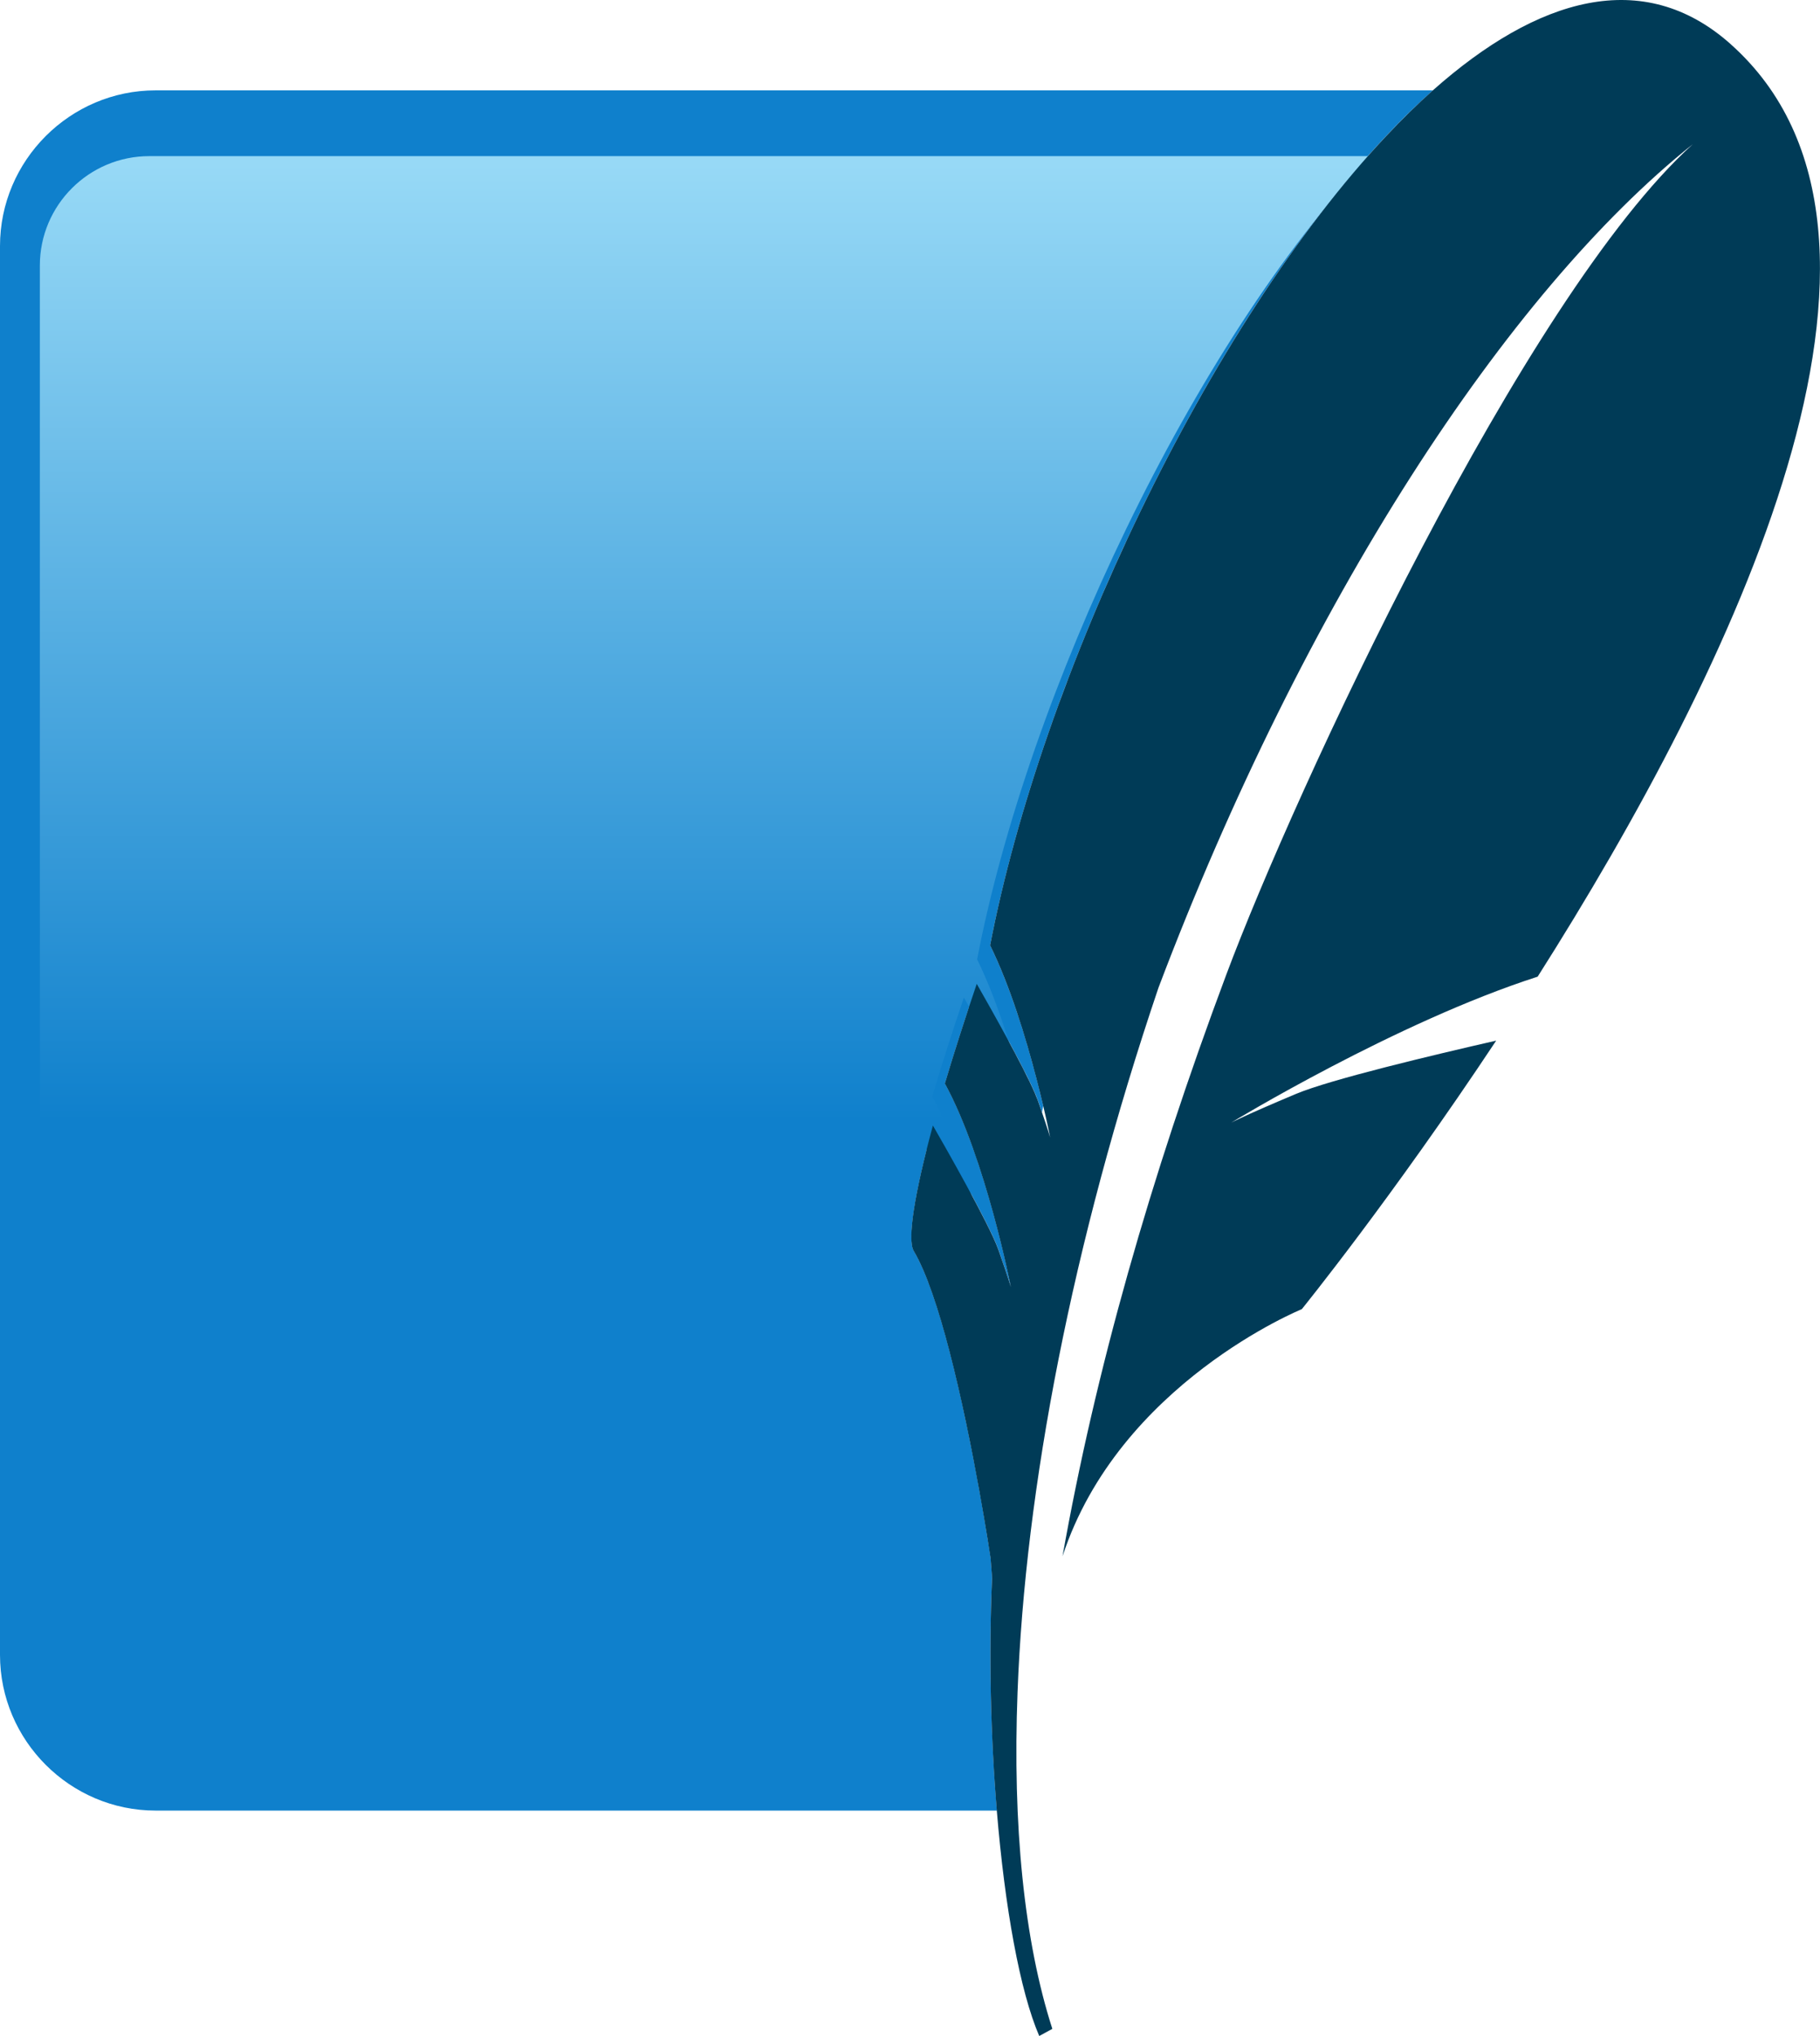 <?xml version="1.0" encoding="UTF-8" standalone="no"?>
<!-- Created with Inkscape (http://www.inkscape.org/) -->

<svg
   width="40.017mm"
   height="44.756mm"
   viewBox="0 0 40.017 44.756"
   version="1.1"
   id="svg470"
   xmlns="http://www.w3.org/2000/svg"
   xmlns:svg="http://www.w3.org/2000/svg">
  <defs
     id="defs467">
    <clipPath
       clipPathUnits="userSpaceOnUse"
       id="clipPath41">
      <path
         d="m 994.055,997.609 c 6.725,-11.629 35.115,-61.371 40.815,-77.398 6.42,-18.121 7.77,-23.313 7.77,-23.313 0,0 -15.57,80.114 -41.12,126.862 5.6,18.9 12.29,39.79 19.86,62.12 8.85,-15.53 28.96,-51.2 36.23,-68.1 0.27,3.19 0.54,6.38 0.82,9.54 -6.44,24.75 -16.22,57.15 -28.74,82.54 32.14,167.25 135.59,386.25 247.04,504.48 H 509.602 c -37.883,0 -68.711,-30.82 -68.711,-68.71 V 731.789 c 173.738,66.68 383.23,127.633 563.529,125.02 -6.693,25.812 -14.315,49.152 -22.318,62.679 -4.122,6.981 0.449,35.653 11.953,78.121 z"
         id="path39" />
    </clipPath>
    <linearGradient
       x1="0"
       y1="0"
       x2="1"
       y2="0"
       gradientUnits="userSpaceOnUse"
       gradientTransform="matrix(-4.02e-5,-918.907,-918.907,4.02e-5,858.809,1614.34)"
       spreadMethod="pad"
       id="linearGradient51">
      <stop
         style="stop-opacity:1;stop-color:#97d9f6"
         offset="0"
         id="stop43" />
      <stop
         style="stop-opacity:1;stop-color:#0f80cc"
         offset="0.662"
         id="stop45" />
      <stop
         style="stop-opacity:1;stop-color:#0f80cc"
         offset="0.92"
         id="stop47" />
      <stop
         style="stop-opacity:1;stop-color:#0f80cc"
         offset="1"
         id="stop49" />
    </linearGradient>
  </defs>
  <g
     id="g337"
     transform="translate(-0.806,-0.699)">
    <g
       id="g465"
       transform="translate(-56.578,-61.354)">
      <path
         d="m 79.199,96.73 c -0.02,-0.255 -0.032,-0.42 -0.032,-0.42 0,0 -0.772,-5.206 -1.691,-6.76 -0.145,-0.246 0.016,-1.258 0.422,-2.756 0.237,0.41 1.239,2.165 1.44,2.73 0.226,0.639 0.274,0.822 0.274,0.822 0,0 -0.549,-2.826 -1.451,-4.475 0.198,-0.667 0.434,-1.404 0.701,-2.191 0.341,0.599 1.159,2.049 1.339,2.552 0.036,0.103 0.067,0.191 0.095,0.272 0.009,-0.048 0.018,-0.097 0.026,-0.145 -0.206,-0.876 -0.612,-2.399 -1.167,-3.525 1.231,-6.408 5.43,-14.974 9.735,-18.795 H 60.806 c -1.882,0 -3.422,1.54 -3.422,3.422 v 30.97 c 0,1.882 1.54,3.422 3.422,3.422 h 18.496 c -0.133,-1.614 -0.178,-3.4 -0.104,-5.123"
         style="fill:#0f80cc;fill-opacity:1;fill-rule:nonzero;stroke:none;stroke-width:0.035"
         id="path21" />
      <g
         id="g37"
         clip-path="url(#clipPath41)"
         transform="matrix(0.035,0,0,-0.035,42.829,121.987)">
        <path
           d="m 994.055,997.609 c 6.725,-11.629 35.115,-61.371 40.815,-77.398 6.42,-18.121 7.77,-23.313 7.77,-23.313 0,0 -15.57,80.114 -41.12,126.862 5.6,18.9 12.29,39.79 19.86,62.12 8.85,-15.53 28.96,-51.2 36.23,-68.1 0.27,3.19 0.54,6.38 0.82,9.54 -6.44,24.75 -16.22,57.15 -28.74,82.54 32.14,167.25 135.59,386.25 247.04,504.48 H 509.602 c -37.883,0 -68.711,-30.82 -68.711,-68.71 V 731.789 c 173.738,66.68 383.23,127.633 563.529,125.02 -6.693,25.812 -14.315,49.152 -22.318,62.679 -4.122,6.981 0.449,35.653 11.953,78.121"
           style="fill:url(#linearGradient51);fill-opacity:1;fill-rule:nonzero;stroke:none"
           id="path53" />
      </g>
      <path
         d="m 95.439,63.025 c -1.923,-1.715 -4.252,-1.026 -6.55,1.014 -0.341,0.303 -0.682,0.639 -1.02,0.998 -3.932,4.171 -7.581,11.897 -8.715,17.797 0.442,0.896 0.787,2.039 1.014,2.912 0.058,0.224 0.111,0.434 0.153,0.613 0.1,0.423 0.153,0.698 0.153,0.698 0,0 -0.035,-0.133 -0.18,-0.553 -0.028,-0.08 -0.058,-0.168 -0.095,-0.272 -0.016,-0.043 -0.037,-0.095 -0.061,-0.15 -0.256,-0.596 -0.966,-1.855 -1.278,-2.402 -0.267,0.788 -0.503,1.525 -0.701,2.191 0.901,1.649 1.451,4.475 1.451,4.475 0,0 -0.048,-0.183 -0.274,-0.822 -0.201,-0.565 -1.203,-2.32 -1.44,-2.73 -0.406,1.498 -0.567,2.51 -0.422,2.756 0.282,0.477 0.551,1.301 0.787,2.211 0.533,2.051 0.904,4.549 0.904,4.549 0,0 0.012,0.165 0.032,0.42 -0.074,1.723 -0.03,3.509 0.104,5.123 0.177,2.137 0.509,3.973 0.933,4.955 l 0.288,-0.157 c -0.623,-1.936 -0.876,-4.473 -0.765,-7.398 0.168,-4.472 1.197,-9.865 3.098,-15.486 3.212,-8.485 7.669,-15.293 11.749,-18.544 -3.718,3.358 -8.75,14.226 -10.256,18.251 -1.687,4.507 -2.882,8.737 -3.602,12.789 1.243,-3.799 5.261,-5.432 5.261,-5.432 0,0 1.971,-2.431 4.274,-5.903 -1.38,0.315 -3.645,0.853 -4.404,1.172 -1.119,0.47 -1.421,0.63 -1.421,0.63 0,0 3.626,-2.208 6.737,-3.208 4.278,-6.738 8.939,-16.31 4.245,-20.497"
         style="fill:#003b57;fill-opacity:1;fill-rule:nonzero;stroke:none;stroke-width:0.035"
         id="path55" />
    </g>
  </g>
</svg>
